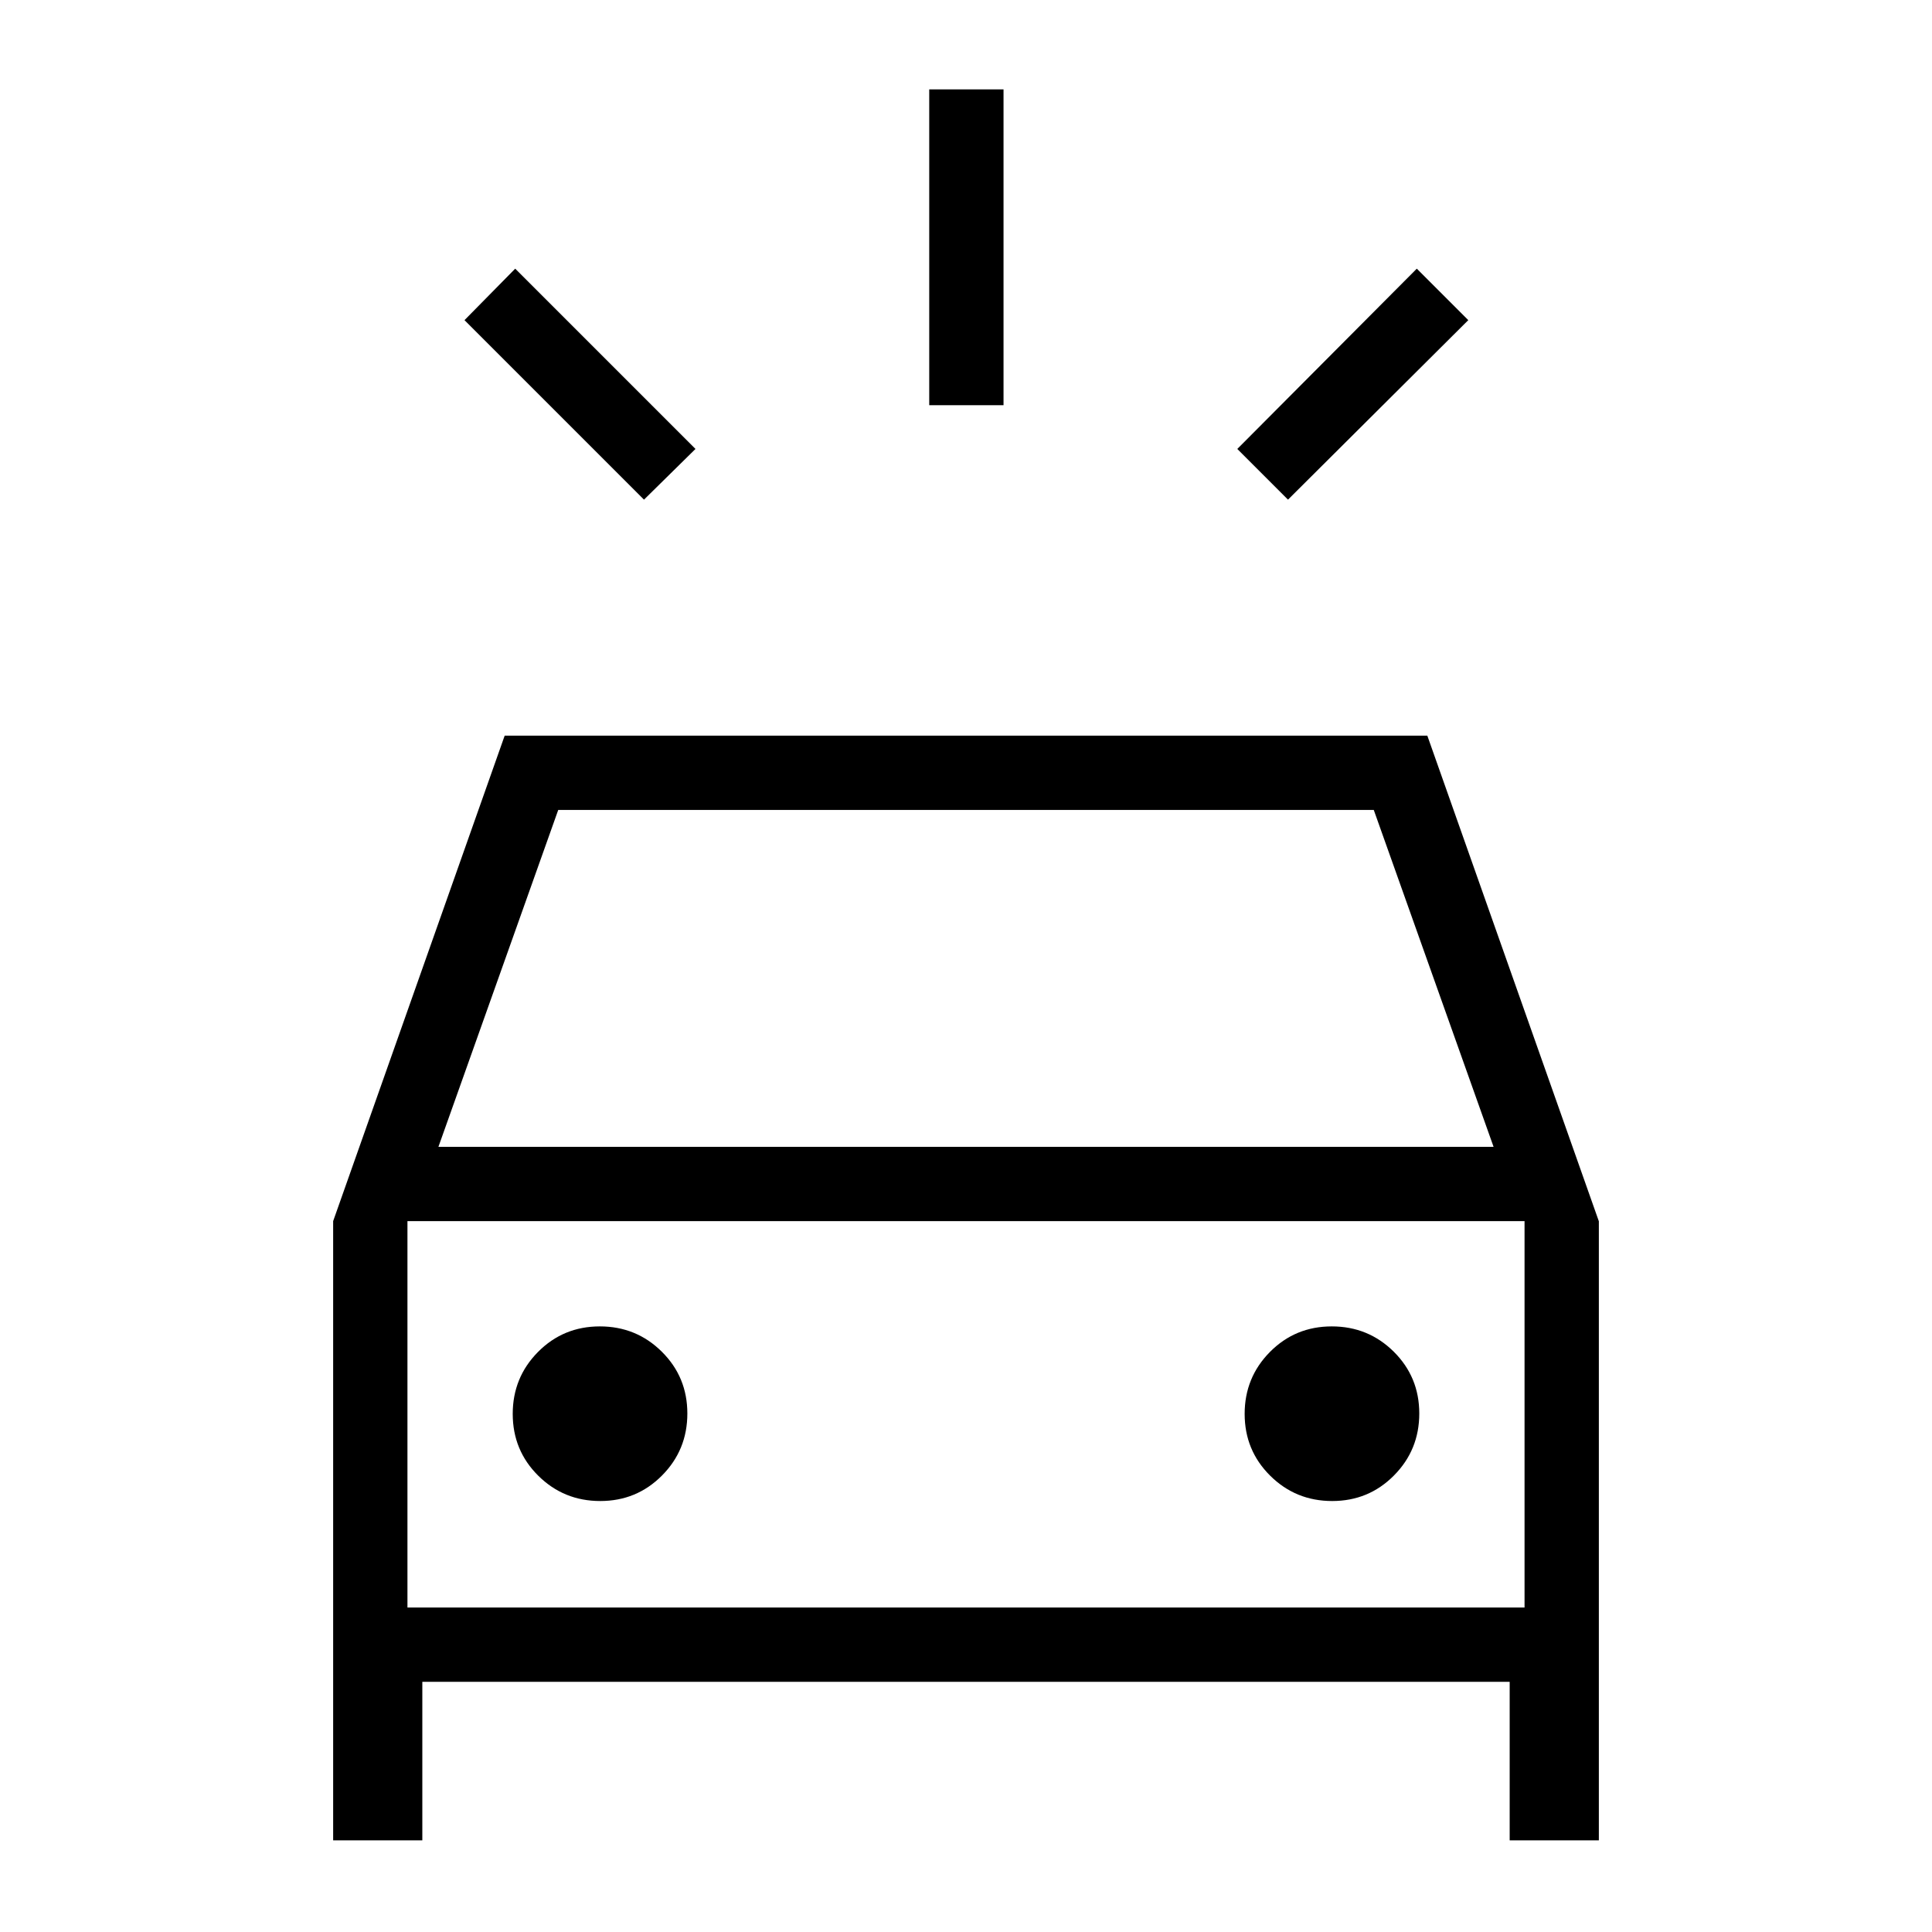 <svg xmlns="http://www.w3.org/2000/svg" height="24" viewBox="0 -960 960 960" width="24"><path d="m320-711.73-89.19-89.19L256-826.5l89.58 89.58L320-711.73Zm320 0-25.19-25.19L704-826.5l25.58 25.58L640-711.73Zm-178.27-46.92v-156.93h36.92v156.93h-36.92ZM165.54-45.54v-307.69l85.23-241.23h458.46l85.23 241.31v307.61h-44.31v-78.77h-540.3v78.77h-44.31Zm52.31-344.61h524.3l-59.53-167.39H277.38l-59.53 167.39Zm80.41 176q18.12 0 30.7-12.69 12.58-12.68 12.58-30.81 0-18.12-12.69-30.7-12.68-12.57-30.8-12.57-18.13 0-30.7 12.68-12.58 12.69-12.58 30.81 0 18.12 12.68 30.7 12.69 12.58 30.81 12.58Zm363.69 0q18.13 0 30.7-12.69 12.58-12.68 12.58-30.81 0-18.12-12.68-30.7-12.69-12.57-30.81-12.57-18.12 0-30.7 12.68-12.58 12.69-12.58 30.81 0 18.12 12.69 30.7 12.68 12.58 30.8 12.58Zm-459.49 52.92h555.08v-192H202.46v192Zm0 0v-192 192Z"/></svg>
